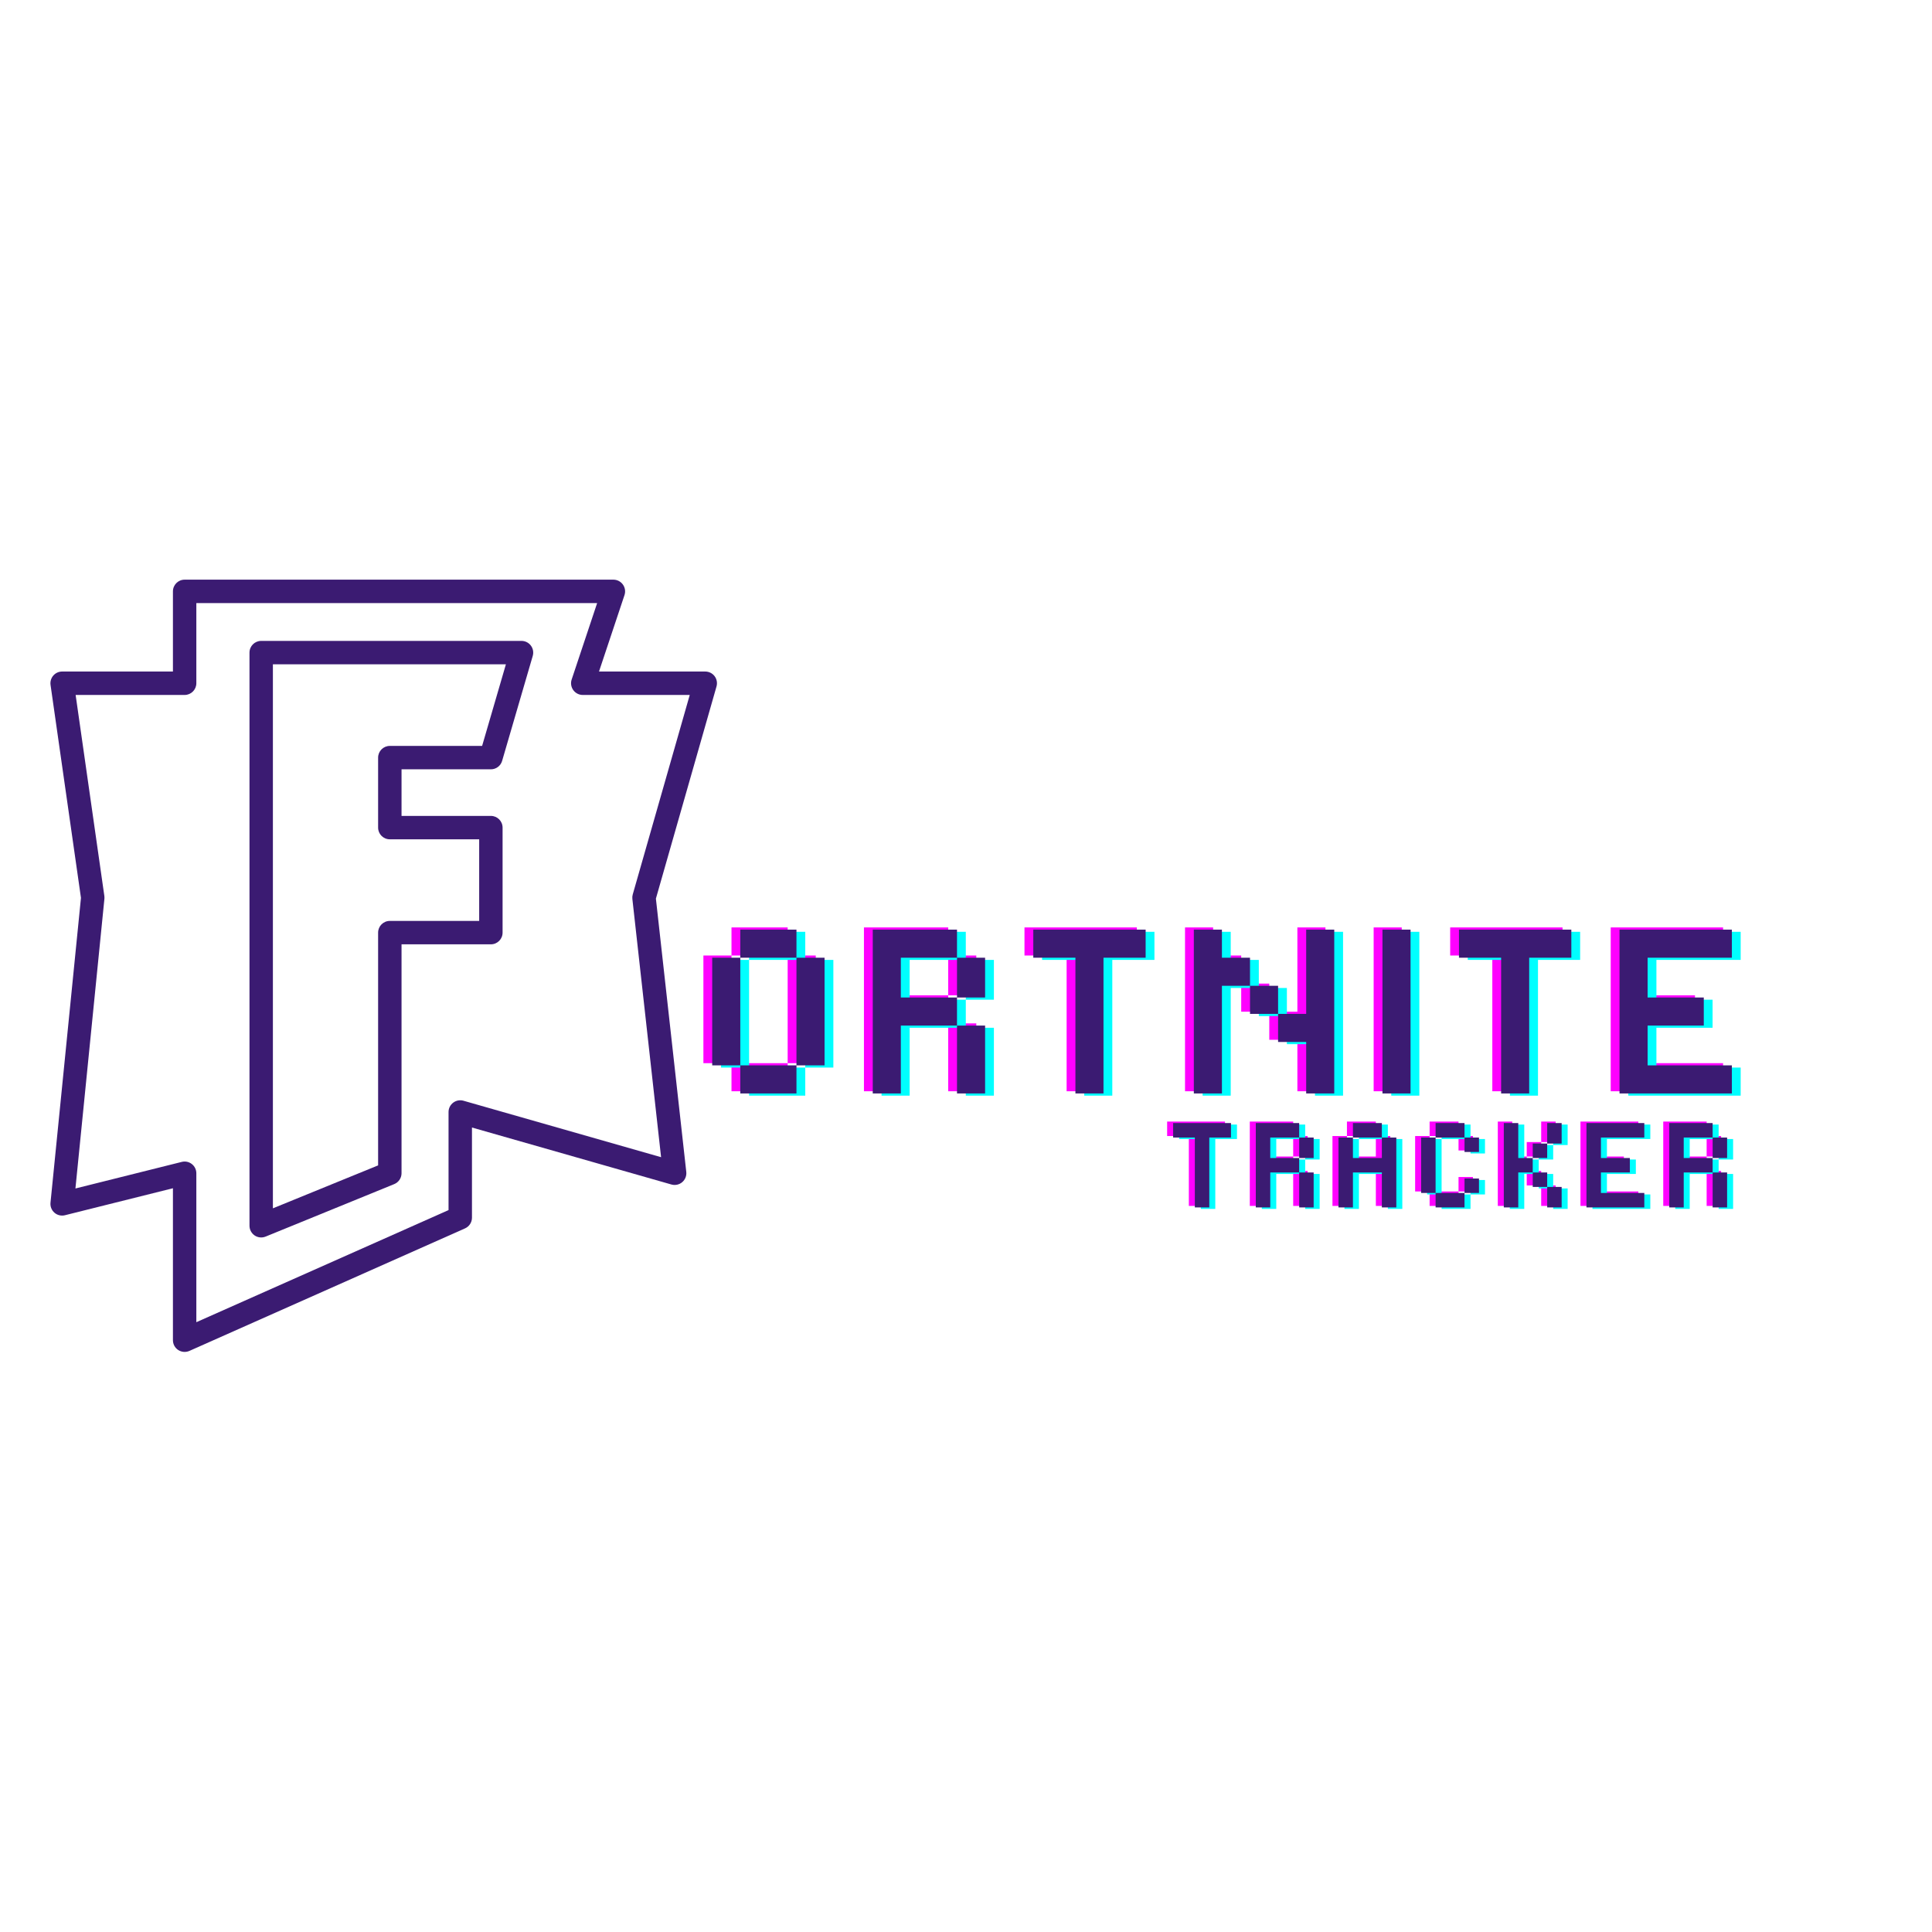 <svg xmlns="http://www.w3.org/2000/svg" xmlns:xlink="http://www.w3.org/1999/xlink" width="500" zoomAndPan="magnify" viewBox="0 0 375 375" height="500" preserveAspectRatio="xMidYMid meet" version="1.0"><defs><g/><clipPath id="d98f9abf39"><path d="M 9.547 112.5 L 139.297 112.5 L 139.297 262.5 L 9.547 262.5 Z M 9.547 112.5 " clip-rule="nonzero"/></clipPath></defs><path fill="#3b1b72" d="M 77.938 183.293 L 77.938 227.727 C 77.938 228.648 77.379 229.48 76.523 229.832 L 51.559 240.02 C 50.855 240.305 50.059 240.227 49.43 239.805 C 48.805 239.379 48.426 238.672 48.426 237.918 L 48.426 126.672 C 48.426 125.418 49.441 124.398 50.699 124.398 L 101.227 124.398 C 101.941 124.398 102.613 124.738 103.043 125.309 C 103.473 125.883 103.605 126.621 103.406 127.309 L 97.461 147.688 C 97.18 148.66 96.289 149.324 95.281 149.324 L 77.938 149.324 L 77.938 158.367 L 95.281 158.367 C 96.535 158.367 97.551 159.387 97.551 160.641 L 97.551 181.023 C 97.551 182.277 96.535 183.293 95.281 183.293 Z M 93.578 144.781 L 98.195 128.945 L 52.969 128.945 L 52.969 234.535 L 73.391 226.199 L 73.391 181.023 C 73.391 179.766 74.41 178.75 75.664 178.75 L 93.008 178.75 L 93.008 162.91 L 75.664 162.91 C 74.41 162.91 73.391 161.895 73.391 160.641 L 73.391 147.055 C 73.391 145.801 74.41 144.781 75.664 144.781 Z M 93.578 144.781 " fill-opacity="1" fill-rule="evenodd"/><g clip-path="url(#d98f9abf39)"><path fill="#3b1b72" d="M 33.566 130.344 L 33.566 114.785 C 33.566 113.527 34.582 112.512 35.836 112.512 L 119.059 112.512 C 119.789 112.512 120.473 112.863 120.902 113.457 C 121.328 114.047 121.445 114.809 121.215 115.504 L 116.266 130.344 L 136.891 130.344 C 137.605 130.344 138.277 130.68 138.707 131.25 C 139.133 131.816 139.27 132.555 139.074 133.242 L 127.309 174.422 L 133.207 227.477 C 133.289 228.227 132.992 228.973 132.414 229.461 C 131.836 229.949 131.051 230.121 130.32 229.91 L 91.609 218.852 L 91.609 236.355 C 91.609 237.254 91.078 238.066 90.258 238.43 L 36.762 262.211 C 36.059 262.52 35.246 262.457 34.598 262.039 C 33.953 261.621 33.566 260.902 33.566 260.133 L 33.566 230.637 L 12.609 235.875 C 11.895 236.055 11.133 235.875 10.574 235.391 C 10.016 234.906 9.727 234.18 9.801 233.445 L 15.715 174.273 L 9.809 132.938 C 9.719 132.285 9.914 131.625 10.344 131.129 C 10.773 130.629 11.402 130.344 12.059 130.344 Z M 38.109 117.055 L 38.109 132.617 C 38.109 133.871 37.09 134.891 35.836 134.891 L 14.68 134.891 L 20.254 173.906 C 20.277 174.086 20.281 174.273 20.266 174.453 L 14.641 230.684 L 35.285 225.523 C 35.965 225.352 36.684 225.504 37.234 225.938 C 37.785 226.367 38.109 227.027 38.109 227.727 L 38.109 256.637 L 87.062 234.879 L 87.062 215.84 C 87.062 215.125 87.398 214.453 87.969 214.023 C 88.539 213.594 89.273 213.457 89.961 213.652 L 128.316 224.609 L 122.742 174.477 C 122.711 174.184 122.734 173.887 122.816 173.605 L 133.879 134.891 L 113.113 134.891 C 112.383 134.891 111.699 134.539 111.27 133.945 C 110.844 133.352 110.727 132.59 110.957 131.898 L 115.906 117.055 Z M 38.109 117.055 " fill-opacity="1" fill-rule="evenodd"/></g><g fill="#ff00ff" fill-opacity="1"><g transform="translate(134.26, 211.814)"><g><path d="M 7.723 -26.348 L 18.625 -26.348 L 18.625 -5.453 L 24.078 -5.453 L 24.078 -26.348 L 18.625 -26.348 L 18.625 -31.801 L 7.723 -31.801 Z M 7.723 -26.348 L 2.27 -26.348 L 2.27 -5.453 L 7.723 -5.453 L 7.723 0 L 18.625 0 L 18.625 -5.453 L 7.723 -5.453 Z M 7.723 -26.348 "/></g></g></g><g fill="#ff00ff" fill-opacity="1"><g transform="translate(165.421, 211.814)"><g><path d="M 7.723 -26.348 L 18.625 -26.348 L 18.625 -18.625 L 24.078 -18.625 L 24.078 -26.348 L 18.625 -26.348 L 18.625 -31.801 L 2.27 -31.801 L 2.27 0 L 7.723 0 L 7.723 -13.176 L 18.625 -13.176 L 18.625 0 L 24.078 0 L 24.078 -13.176 L 18.625 -13.176 L 18.625 -18.625 L 7.723 -18.625 Z M 7.723 -26.348 "/></g></g></g><g fill="#ff00ff" fill-opacity="1"><g transform="translate(196.582, 211.814)"><g><path d="M 2.27 -31.801 L 2.27 -26.348 L 10.449 -26.348 L 10.449 0 L 15.898 0 L 15.898 -26.348 L 24.078 -26.348 L 24.078 -31.801 Z M 2.27 -31.801 "/></g></g></g><g fill="#ff00ff" fill-opacity="1"><g transform="translate(227.743, 211.814)"><g><path d="M 2.27 -31.801 L 2.27 0 L 7.723 0 L 7.723 -20.898 L 13.176 -20.898 L 13.176 -15.445 L 18.625 -15.445 L 18.625 -9.992 L 24.078 -9.992 L 24.078 0 L 29.527 0 L 29.527 -31.801 L 24.078 -31.801 L 24.078 -15.445 L 18.625 -15.445 L 18.625 -20.898 L 13.176 -20.898 L 13.176 -26.348 L 7.723 -26.348 L 7.723 -31.801 Z M 2.27 -31.801 "/></g></g></g><g fill="#ff00ff" fill-opacity="1"><g transform="translate(264.355, 211.814)"><g><path d="M 2.27 0 L 7.723 0 L 7.723 -31.801 L 2.27 -31.801 Z M 2.27 0 "/></g></g></g><g fill="#ff00ff" fill-opacity="1"><g transform="translate(279.209, 211.814)"><g><path d="M 2.27 -31.801 L 2.27 -26.348 L 10.449 -26.348 L 10.449 0 L 15.898 0 L 15.898 -26.348 L 24.078 -26.348 L 24.078 -31.801 Z M 2.27 -31.801 "/></g></g></g><g fill="#ff00ff" fill-opacity="1"><g transform="translate(310.37, 211.814)"><g><path d="M 2.27 -31.801 L 2.27 0 L 24.078 0 L 24.078 -5.453 L 7.723 -5.453 L 7.723 -13.176 L 18.625 -13.176 L 18.625 -18.625 L 7.723 -18.625 L 7.723 -26.348 L 24.078 -26.348 L 24.078 -31.801 Z M 2.27 -31.801 "/></g></g></g><g fill="#00ffff" fill-opacity="1"><g transform="translate(137.676, 212.665)"><g><path d="M 7.723 -26.348 L 18.625 -26.348 L 18.625 -5.453 L 24.078 -5.453 L 24.078 -26.348 L 18.625 -26.348 L 18.625 -31.801 L 7.723 -31.801 Z M 7.723 -26.348 L 2.27 -26.348 L 2.27 -5.453 L 7.723 -5.453 L 7.723 0 L 18.625 0 L 18.625 -5.453 L 7.723 -5.453 Z M 7.723 -26.348 "/></g></g></g><g fill="#00ffff" fill-opacity="1"><g transform="translate(168.837, 212.665)"><g><path d="M 7.723 -26.348 L 18.625 -26.348 L 18.625 -18.625 L 24.078 -18.625 L 24.078 -26.348 L 18.625 -26.348 L 18.625 -31.801 L 2.27 -31.801 L 2.27 0 L 7.723 0 L 7.723 -13.176 L 18.625 -13.176 L 18.625 0 L 24.078 0 L 24.078 -13.176 L 18.625 -13.176 L 18.625 -18.625 L 7.723 -18.625 Z M 7.723 -26.348 "/></g></g></g><g fill="#00ffff" fill-opacity="1"><g transform="translate(199.998, 212.665)"><g><path d="M 2.27 -31.801 L 2.27 -26.348 L 10.449 -26.348 L 10.449 0 L 15.898 0 L 15.898 -26.348 L 24.078 -26.348 L 24.078 -31.801 Z M 2.27 -31.801 "/></g></g></g><g fill="#00ffff" fill-opacity="1"><g transform="translate(231.159, 212.665)"><g><path d="M 2.27 -31.801 L 2.27 0 L 7.723 0 L 7.723 -20.898 L 13.176 -20.898 L 13.176 -15.445 L 18.625 -15.445 L 18.625 -9.992 L 24.078 -9.992 L 24.078 0 L 29.527 0 L 29.527 -31.801 L 24.078 -31.801 L 24.078 -15.445 L 18.625 -15.445 L 18.625 -20.898 L 13.176 -20.898 L 13.176 -26.348 L 7.723 -26.348 L 7.723 -31.801 Z M 2.27 -31.801 "/></g></g></g><g fill="#00ffff" fill-opacity="1"><g transform="translate(267.771, 212.665)"><g><path d="M 2.27 0 L 7.723 0 L 7.723 -31.801 L 2.27 -31.801 Z M 2.27 0 "/></g></g></g><g fill="#00ffff" fill-opacity="1"><g transform="translate(282.625, 212.665)"><g><path d="M 2.27 -31.801 L 2.27 -26.348 L 10.449 -26.348 L 10.449 0 L 15.898 0 L 15.898 -26.348 L 24.078 -26.348 L 24.078 -31.801 Z M 2.27 -31.801 "/></g></g></g><g fill="#00ffff" fill-opacity="1"><g transform="translate(313.786, 212.665)"><g><path d="M 2.27 -31.801 L 2.27 0 L 24.078 0 L 24.078 -5.453 L 7.723 -5.453 L 7.723 -13.176 L 18.625 -13.176 L 18.625 -18.625 L 7.723 -18.625 L 7.723 -26.348 L 24.078 -26.348 L 24.078 -31.801 Z M 2.27 -31.801 "/></g></g></g><g fill="#3b1b72" fill-opacity="1"><g transform="translate(135.968, 212.239)"><g><path d="M 7.723 -26.348 L 18.625 -26.348 L 18.625 -5.453 L 24.078 -5.453 L 24.078 -26.348 L 18.625 -26.348 L 18.625 -31.801 L 7.723 -31.801 Z M 7.723 -26.348 L 2.27 -26.348 L 2.27 -5.453 L 7.723 -5.453 L 7.723 0 L 18.625 0 L 18.625 -5.453 L 7.723 -5.453 Z M 7.723 -26.348 "/></g></g></g><g fill="#3b1b72" fill-opacity="1"><g transform="translate(167.129, 212.239)"><g><path d="M 7.723 -26.348 L 18.625 -26.348 L 18.625 -18.625 L 24.078 -18.625 L 24.078 -26.348 L 18.625 -26.348 L 18.625 -31.801 L 2.27 -31.801 L 2.27 0 L 7.723 0 L 7.723 -13.176 L 18.625 -13.176 L 18.625 0 L 24.078 0 L 24.078 -13.176 L 18.625 -13.176 L 18.625 -18.625 L 7.723 -18.625 Z M 7.723 -26.348 "/></g></g></g><g fill="#3b1b72" fill-opacity="1"><g transform="translate(198.29, 212.239)"><g><path d="M 2.27 -31.801 L 2.27 -26.348 L 10.449 -26.348 L 10.449 0 L 15.898 0 L 15.898 -26.348 L 24.078 -26.348 L 24.078 -31.801 Z M 2.27 -31.801 "/></g></g></g><g fill="#3b1b72" fill-opacity="1"><g transform="translate(229.451, 212.239)"><g><path d="M 2.27 -31.801 L 2.27 0 L 7.723 0 L 7.723 -20.898 L 13.176 -20.898 L 13.176 -15.445 L 18.625 -15.445 L 18.625 -9.992 L 24.078 -9.992 L 24.078 0 L 29.527 0 L 29.527 -31.801 L 24.078 -31.801 L 24.078 -15.445 L 18.625 -15.445 L 18.625 -20.898 L 13.176 -20.898 L 13.176 -26.348 L 7.723 -26.348 L 7.723 -31.801 Z M 2.27 -31.801 "/></g></g></g><g fill="#3b1b72" fill-opacity="1"><g transform="translate(266.063, 212.239)"><g><path d="M 2.27 0 L 7.723 0 L 7.723 -31.801 L 2.27 -31.801 Z M 2.27 0 "/></g></g></g><g fill="#3b1b72" fill-opacity="1"><g transform="translate(280.917, 212.239)"><g><path d="M 2.27 -31.801 L 2.27 -26.348 L 10.449 -26.348 L 10.449 0 L 15.898 0 L 15.898 -26.348 L 24.078 -26.348 L 24.078 -31.801 Z M 2.27 -31.801 "/></g></g></g><g fill="#3b1b72" fill-opacity="1"><g transform="translate(312.078, 212.239)"><g><path d="M 2.27 -31.801 L 2.27 0 L 24.078 0 L 24.078 -5.453 L 7.723 -5.453 L 7.723 -13.176 L 18.625 -13.176 L 18.625 -18.625 L 7.723 -18.625 L 7.723 -26.348 L 24.078 -26.348 L 24.078 -31.801 Z M 2.27 -31.801 "/></g></g></g><g fill="#ff00ff" fill-opacity="1"><g transform="translate(225.373, 234.07)"><g><path d="M 1.168 -16.375 L 1.168 -13.566 L 5.379 -13.566 L 5.379 0 L 8.188 0 L 8.188 -13.566 L 12.398 -13.566 L 12.398 -16.375 Z M 1.168 -16.375 "/></g></g></g><g fill="#ff00ff" fill-opacity="1"><g transform="translate(241.418, 234.07)"><g><path d="M 3.977 -13.566 L 9.59 -13.566 L 9.59 -9.59 L 12.398 -9.59 L 12.398 -13.566 L 9.59 -13.566 L 9.59 -16.375 L 1.168 -16.375 L 1.168 0 L 3.977 0 L 3.977 -6.785 L 9.59 -6.785 L 9.59 0 L 12.398 0 L 12.398 -6.785 L 9.59 -6.785 L 9.59 -9.59 L 3.977 -9.59 Z M 3.977 -13.566 "/></g></g></g><g fill="#ff00ff" fill-opacity="1"><g transform="translate(257.464, 234.07)"><g><path d="M 3.977 -13.566 L 9.59 -13.566 L 9.59 -9.59 L 3.977 -9.59 L 3.977 -13.566 L 1.168 -13.566 L 1.168 0 L 3.977 0 L 3.977 -6.785 L 9.59 -6.785 L 9.59 0 L 12.398 0 L 12.398 -13.566 L 9.59 -13.566 L 9.59 -16.375 L 3.977 -16.375 Z M 3.977 -13.566 "/></g></g></g><g fill="#ff00ff" fill-opacity="1"><g transform="translate(273.509, 234.07)"><g><path d="M 1.168 -13.566 L 1.168 -2.809 L 3.977 -2.809 L 3.977 0 L 9.59 0 L 9.59 -2.809 L 3.977 -2.809 L 3.977 -13.566 Z M 3.977 -16.375 L 3.977 -13.566 L 9.59 -13.566 L 9.59 -10.762 L 12.398 -10.762 L 12.398 -13.566 L 9.59 -13.566 L 9.59 -16.375 Z M 12.398 -2.809 L 12.398 -5.613 L 9.59 -5.613 L 9.59 -2.809 Z M 12.398 -2.809 "/></g></g></g><g fill="#ff00ff" fill-opacity="1"><g transform="translate(289.555, 234.07)"><g><path d="M 3.977 -9.59 L 3.977 -16.375 L 1.168 -16.375 L 1.168 0 L 3.977 0 L 3.977 -6.785 L 6.785 -6.785 L 6.785 -3.977 L 9.59 -3.977 L 9.59 0 L 12.398 0 L 12.398 -3.977 L 9.59 -3.977 L 9.59 -6.785 L 6.785 -6.785 L 6.785 -9.59 Z M 9.59 -16.375 L 9.59 -12.398 L 12.398 -12.398 L 12.398 -16.375 Z M 6.785 -12.398 L 6.785 -9.59 L 9.59 -9.59 L 9.59 -12.398 Z M 6.785 -12.398 "/></g></g></g><g fill="#ff00ff" fill-opacity="1"><g transform="translate(305.6, 234.07)"><g><path d="M 1.168 -16.375 L 1.168 0 L 12.398 0 L 12.398 -2.809 L 3.977 -2.809 L 3.977 -6.785 L 9.59 -6.785 L 9.59 -9.59 L 3.977 -9.59 L 3.977 -13.566 L 12.398 -13.566 L 12.398 -16.375 Z M 1.168 -16.375 "/></g></g></g><g fill="#ff00ff" fill-opacity="1"><g transform="translate(321.669, 234.07)"><g><path d="M 3.977 -13.566 L 9.59 -13.566 L 9.59 -9.59 L 12.398 -9.59 L 12.398 -13.566 L 9.59 -13.566 L 9.59 -16.375 L 1.168 -16.375 L 1.168 0 L 3.977 0 L 3.977 -6.785 L 9.59 -6.785 L 9.59 0 L 12.398 0 L 12.398 -6.785 L 9.59 -6.785 L 9.59 -9.59 L 3.977 -9.59 Z M 3.977 -13.566 "/></g></g></g><g fill="#00ffff" fill-opacity="1"><g transform="translate(227.699, 234.65)"><g><path d="M 1.168 -16.375 L 1.168 -13.566 L 5.379 -13.566 L 5.379 0 L 8.188 0 L 8.188 -13.566 L 12.398 -13.566 L 12.398 -16.375 Z M 1.168 -16.375 "/></g></g></g><g fill="#00ffff" fill-opacity="1"><g transform="translate(243.745, 234.65)"><g><path d="M 3.977 -13.566 L 9.59 -13.566 L 9.59 -9.59 L 12.398 -9.59 L 12.398 -13.566 L 9.59 -13.566 L 9.59 -16.375 L 1.168 -16.375 L 1.168 0 L 3.977 0 L 3.977 -6.785 L 9.59 -6.785 L 9.59 0 L 12.398 0 L 12.398 -6.785 L 9.59 -6.785 L 9.59 -9.59 L 3.977 -9.59 Z M 3.977 -13.566 "/></g></g></g><g fill="#00ffff" fill-opacity="1"><g transform="translate(259.79, 234.65)"><g><path d="M 3.977 -13.566 L 9.59 -13.566 L 9.59 -9.59 L 3.977 -9.59 L 3.977 -13.566 L 1.168 -13.566 L 1.168 0 L 3.977 0 L 3.977 -6.785 L 9.59 -6.785 L 9.59 0 L 12.398 0 L 12.398 -13.566 L 9.59 -13.566 L 9.59 -16.375 L 3.977 -16.375 Z M 3.977 -13.566 "/></g></g></g><g fill="#00ffff" fill-opacity="1"><g transform="translate(275.836, 234.65)"><g><path d="M 1.168 -13.566 L 1.168 -2.809 L 3.977 -2.809 L 3.977 0 L 9.59 0 L 9.59 -2.809 L 3.977 -2.809 L 3.977 -13.566 Z M 3.977 -16.375 L 3.977 -13.566 L 9.59 -13.566 L 9.59 -10.762 L 12.398 -10.762 L 12.398 -13.566 L 9.59 -13.566 L 9.59 -16.375 Z M 12.398 -2.809 L 12.398 -5.613 L 9.59 -5.613 L 9.59 -2.809 Z M 12.398 -2.809 "/></g></g></g><g fill="#00ffff" fill-opacity="1"><g transform="translate(291.881, 234.65)"><g><path d="M 3.977 -9.59 L 3.977 -16.375 L 1.168 -16.375 L 1.168 0 L 3.977 0 L 3.977 -6.785 L 6.785 -6.785 L 6.785 -3.977 L 9.59 -3.977 L 9.59 0 L 12.398 0 L 12.398 -3.977 L 9.59 -3.977 L 9.59 -6.785 L 6.785 -6.785 L 6.785 -9.59 Z M 9.59 -16.375 L 9.59 -12.398 L 12.398 -12.398 L 12.398 -16.375 Z M 6.785 -12.398 L 6.785 -9.59 L 9.59 -9.59 L 9.59 -12.398 Z M 6.785 -12.398 "/></g></g></g><g fill="#00ffff" fill-opacity="1"><g transform="translate(307.927, 234.65)"><g><path d="M 1.168 -16.375 L 1.168 0 L 12.398 0 L 12.398 -2.809 L 3.977 -2.809 L 3.977 -6.785 L 9.59 -6.785 L 9.59 -9.59 L 3.977 -9.59 L 3.977 -13.566 L 12.398 -13.566 L 12.398 -16.375 Z M 1.168 -16.375 "/></g></g></g><g fill="#00ffff" fill-opacity="1"><g transform="translate(323.995, 234.65)"><g><path d="M 3.977 -13.566 L 9.59 -13.566 L 9.59 -9.59 L 12.398 -9.59 L 12.398 -13.566 L 9.59 -13.566 L 9.59 -16.375 L 1.168 -16.375 L 1.168 0 L 3.977 0 L 3.977 -6.785 L 9.59 -6.785 L 9.59 0 L 12.398 0 L 12.398 -6.785 L 9.59 -6.785 L 9.59 -9.59 L 3.977 -9.59 Z M 3.977 -13.566 "/></g></g></g><g fill="#3b1b72" fill-opacity="1"><g transform="translate(226.536, 234.36)"><g><path d="M 1.168 -16.375 L 1.168 -13.566 L 5.379 -13.566 L 5.379 0 L 8.188 0 L 8.188 -13.566 L 12.398 -13.566 L 12.398 -16.375 Z M 1.168 -16.375 "/></g></g></g><g fill="#3b1b72" fill-opacity="1"><g transform="translate(242.581, 234.36)"><g><path d="M 3.977 -13.566 L 9.59 -13.566 L 9.59 -9.59 L 12.398 -9.59 L 12.398 -13.566 L 9.59 -13.566 L 9.59 -16.375 L 1.168 -16.375 L 1.168 0 L 3.977 0 L 3.977 -6.785 L 9.59 -6.785 L 9.59 0 L 12.398 0 L 12.398 -6.785 L 9.59 -6.785 L 9.59 -9.59 L 3.977 -9.59 Z M 3.977 -13.566 "/></g></g></g><g fill="#3b1b72" fill-opacity="1"><g transform="translate(258.627, 234.36)"><g><path d="M 3.977 -13.566 L 9.59 -13.566 L 9.59 -9.59 L 3.977 -9.59 L 3.977 -13.566 L 1.168 -13.566 L 1.168 0 L 3.977 0 L 3.977 -6.785 L 9.59 -6.785 L 9.59 0 L 12.398 0 L 12.398 -13.566 L 9.59 -13.566 L 9.59 -16.375 L 3.977 -16.375 Z M 3.977 -13.566 "/></g></g></g><g fill="#3b1b72" fill-opacity="1"><g transform="translate(274.672, 234.36)"><g><path d="M 1.168 -13.566 L 1.168 -2.809 L 3.977 -2.809 L 3.977 0 L 9.59 0 L 9.59 -2.809 L 3.977 -2.809 L 3.977 -13.566 Z M 3.977 -16.375 L 3.977 -13.566 L 9.59 -13.566 L 9.59 -10.762 L 12.398 -10.762 L 12.398 -13.566 L 9.59 -13.566 L 9.59 -16.375 Z M 12.398 -2.809 L 12.398 -5.613 L 9.59 -5.613 L 9.59 -2.809 Z M 12.398 -2.809 "/></g></g></g><g fill="#3b1b72" fill-opacity="1"><g transform="translate(290.718, 234.36)"><g><path d="M 3.977 -9.59 L 3.977 -16.375 L 1.168 -16.375 L 1.168 0 L 3.977 0 L 3.977 -6.785 L 6.785 -6.785 L 6.785 -3.977 L 9.59 -3.977 L 9.59 0 L 12.398 0 L 12.398 -3.977 L 9.59 -3.977 L 9.59 -6.785 L 6.785 -6.785 L 6.785 -9.59 Z M 9.59 -16.375 L 9.59 -12.398 L 12.398 -12.398 L 12.398 -16.375 Z M 6.785 -12.398 L 6.785 -9.59 L 9.59 -9.59 L 9.59 -12.398 Z M 6.785 -12.398 "/></g></g></g><g fill="#3b1b72" fill-opacity="1"><g transform="translate(306.763, 234.36)"><g><path d="M 1.168 -16.375 L 1.168 0 L 12.398 0 L 12.398 -2.809 L 3.977 -2.809 L 3.977 -6.785 L 9.59 -6.785 L 9.59 -9.59 L 3.977 -9.59 L 3.977 -13.566 L 12.398 -13.566 L 12.398 -16.375 Z M 1.168 -16.375 "/></g></g></g><g fill="#3b1b72" fill-opacity="1"><g transform="translate(322.832, 234.36)"><g><path d="M 3.977 -13.566 L 9.59 -13.566 L 9.59 -9.59 L 12.398 -9.59 L 12.398 -13.566 L 9.59 -13.566 L 9.59 -16.375 L 1.168 -16.375 L 1.168 0 L 3.977 0 L 3.977 -6.785 L 9.59 -6.785 L 9.59 0 L 12.398 0 L 12.398 -6.785 L 9.59 -6.785 L 9.59 -9.59 L 3.977 -9.59 Z M 3.977 -13.566 "/></g></g></g></svg>